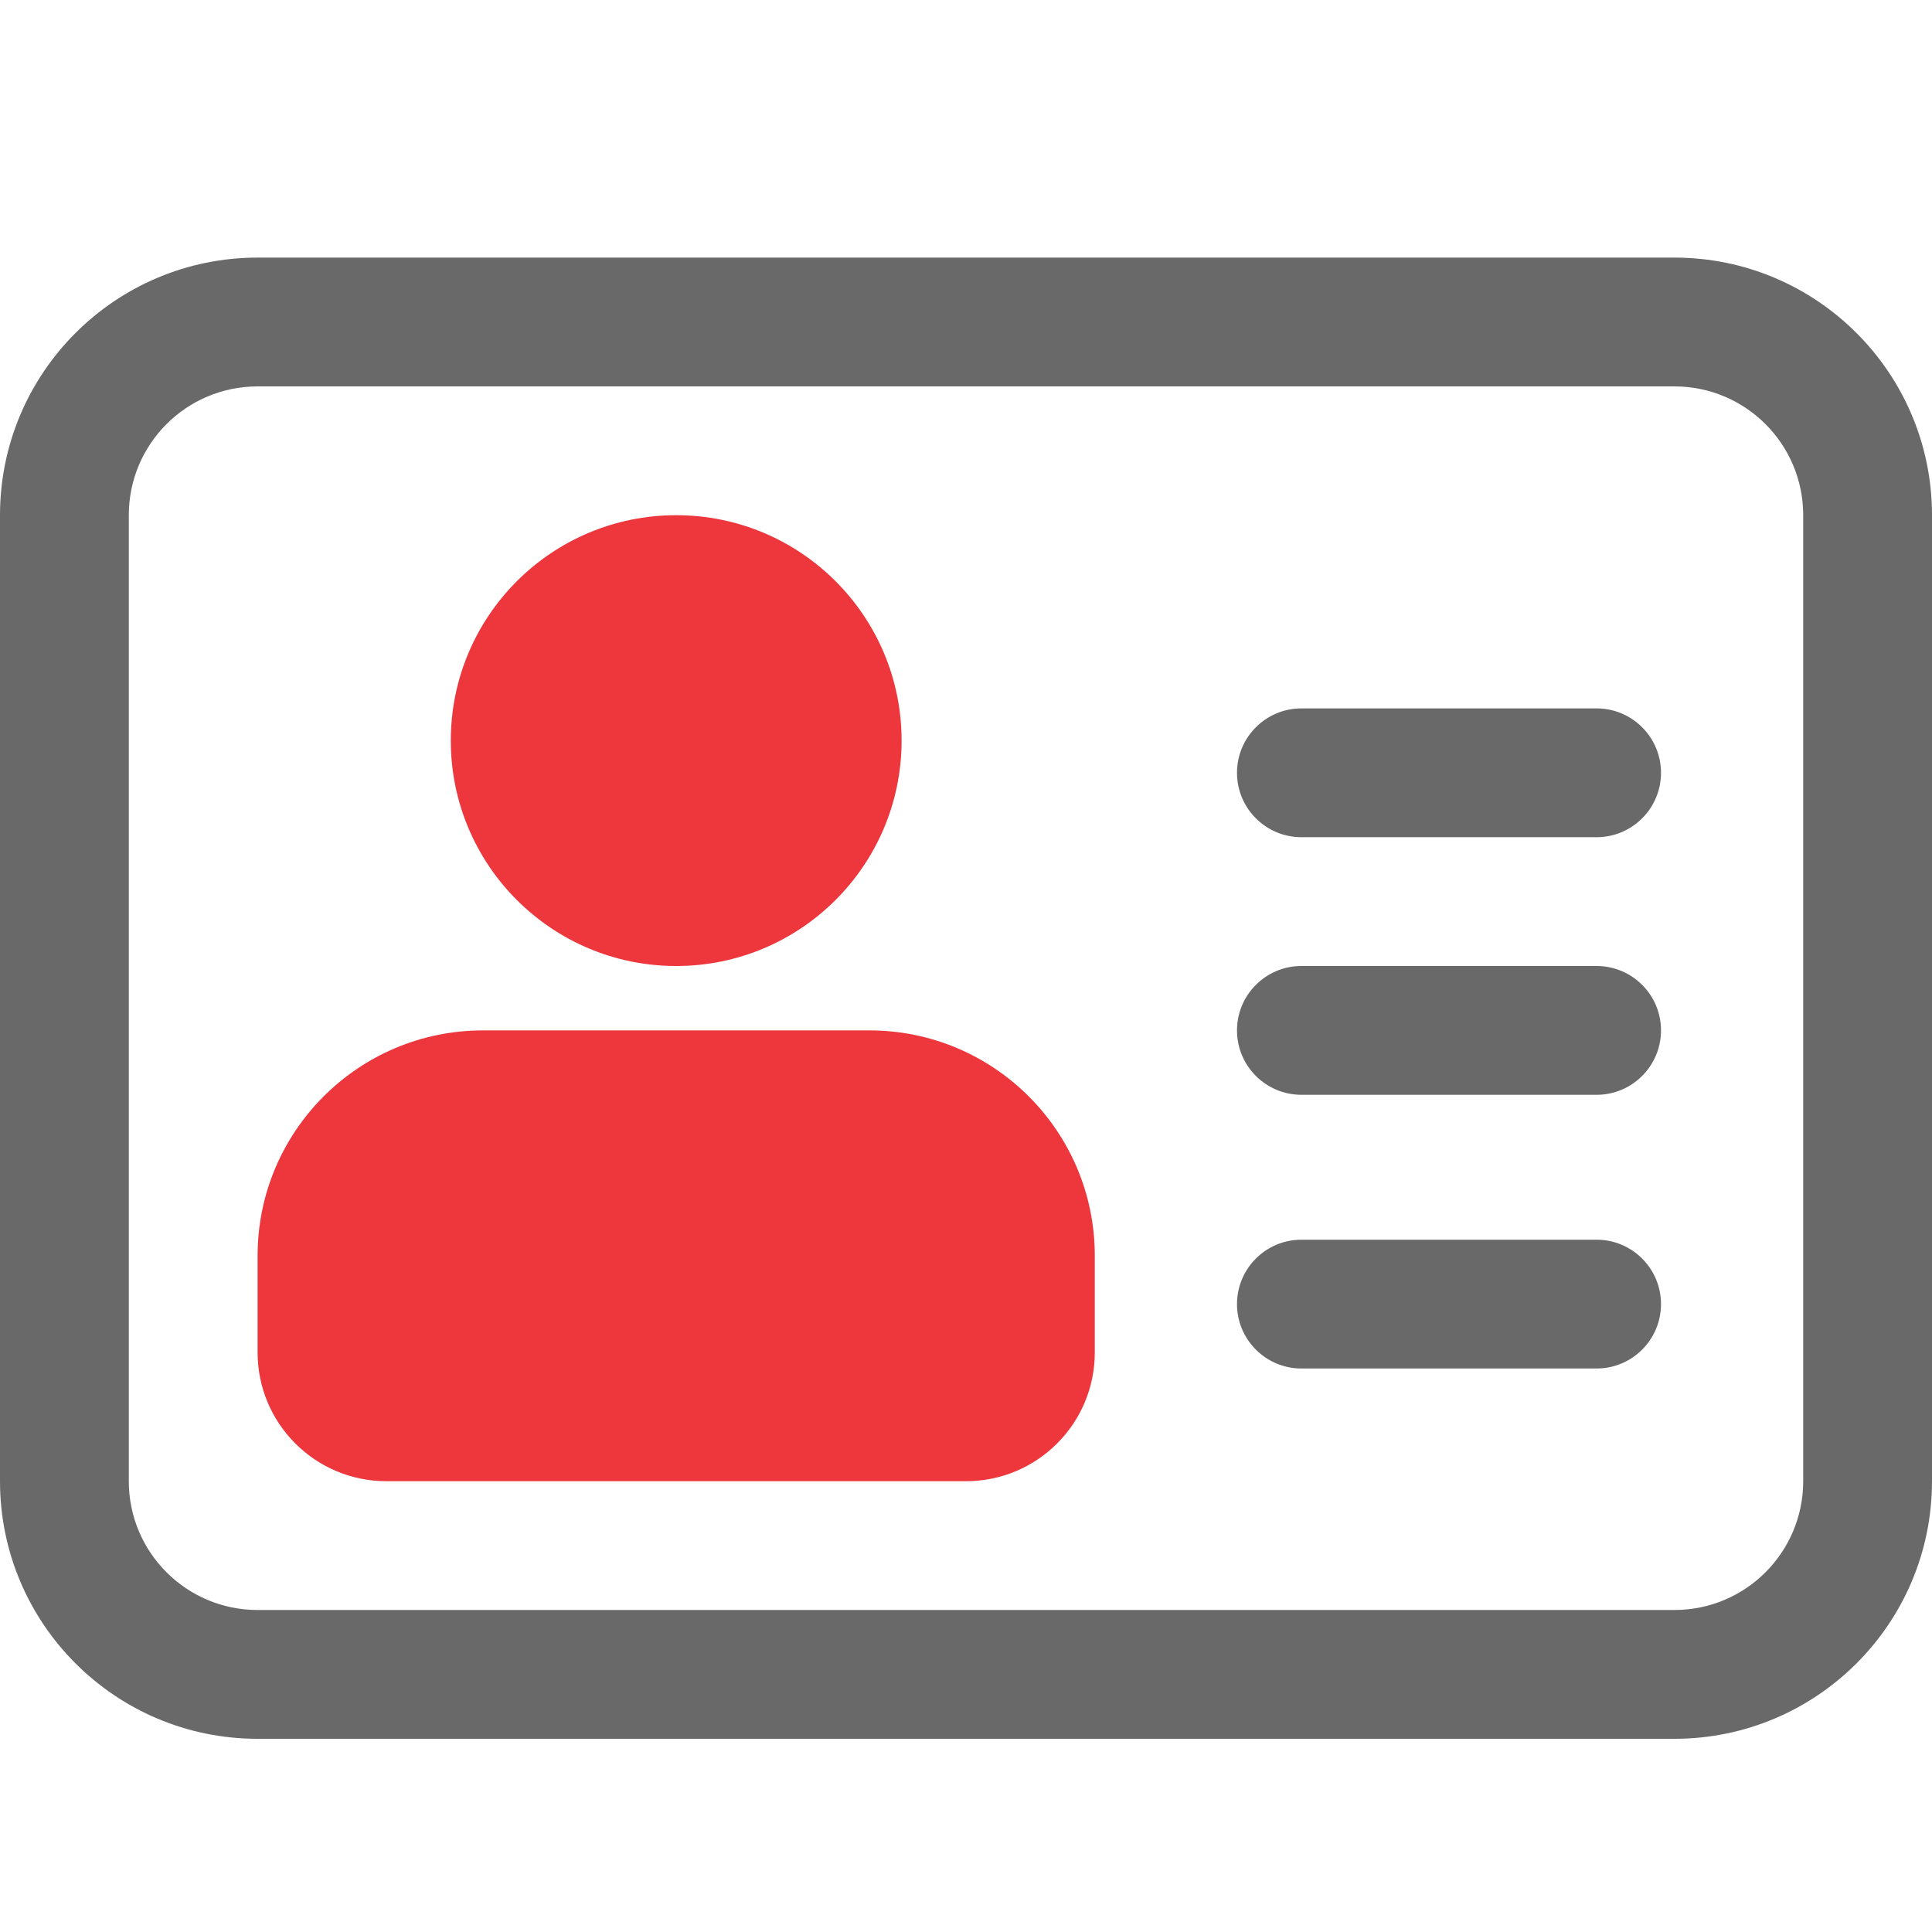 <?xml version="1.0" encoding="UTF-8"?>
<svg width="30px" height="30px" viewBox="0 0 30 30" version="1.1" xmlns="http://www.w3.org/2000/svg" xmlns:xlink="http://www.w3.org/1999/xlink">
    <!-- Generator: Sketch 51.2 (57519) - http://www.bohemiancoding.com/sketch -->
    <title>tab_me_select</title>
    <desc>Created with Sketch.</desc>
    <defs></defs>
    <g id="tab_me_select" stroke="none" stroke-width="1" fill="none" fill-rule="evenodd">
        <circle id="Oval" fill="#ED373D" cx="10.5" cy="11.5" r="3.5"></circle>
        <path d="M7.5,16 L13.5,16 C15.433,16 17,17.567 17,19.5 L17,21 C17,22.105 16.105,23 15,23 L6,23 C4.895,23 4,22.105 4,21 L4,19.5 C4,17.567 5.567,16 7.5,16 Z" id="Rectangle-4" fill="#ED373D" fill-rule="nonzero"></path>
        <path d="M4,6 C2.895,6 2,6.895 2,8 L2,23 C2,24.105 2.895,25 4,25 L26,25 C27.105,25 28,24.105 28,23 L28,8 C28,6.895 27.105,6 26,6 L4,6 Z M4,4 L26,4 C28.209,4 30,5.791 30,8 L30,23 C30,25.209 28.209,27 26,27 L4,27 C1.791,27 2.705415e-16,25.209 0,23 L0,8 C-2.705415e-16,5.791 1.791,4 4,4 Z" id="Rectangle-3-Copy" fill="#696969" fill-rule="nonzero"></path>
        <path d="M20.208,13 C19.656,13 19.208,12.552 19.208,12 C19.208,11.448 19.656,11 20.208,11 L24.792,11 C25.344,11 25.792,11.448 25.792,12 C25.792,12.552 25.344,13 24.792,13 L20.208,13 Z" id="Line-Copy-2" fill="#696969" fill-rule="nonzero"></path>
        <path d="M20.208,17 C19.656,17 19.208,16.552 19.208,16 C19.208,15.448 19.656,15 20.208,15 L24.792,15 C25.344,15 25.792,15.448 25.792,16 C25.792,16.552 25.344,17 24.792,17 L20.208,17 Z" id="Line-Copy-3" fill="#696969" fill-rule="nonzero"></path>
        <path d="M20.208,21.25 C19.656,21.25 19.208,20.802 19.208,20.25 C19.208,19.698 19.656,19.25 20.208,19.25 L24.792,19.25 C25.344,19.25 25.792,19.698 25.792,20.25 C25.792,20.802 25.344,21.25 24.792,21.25 L20.208,21.25 Z" id="Line-Copy-4" fill="#696969" fill-rule="nonzero"></path>
    </g>
</svg>